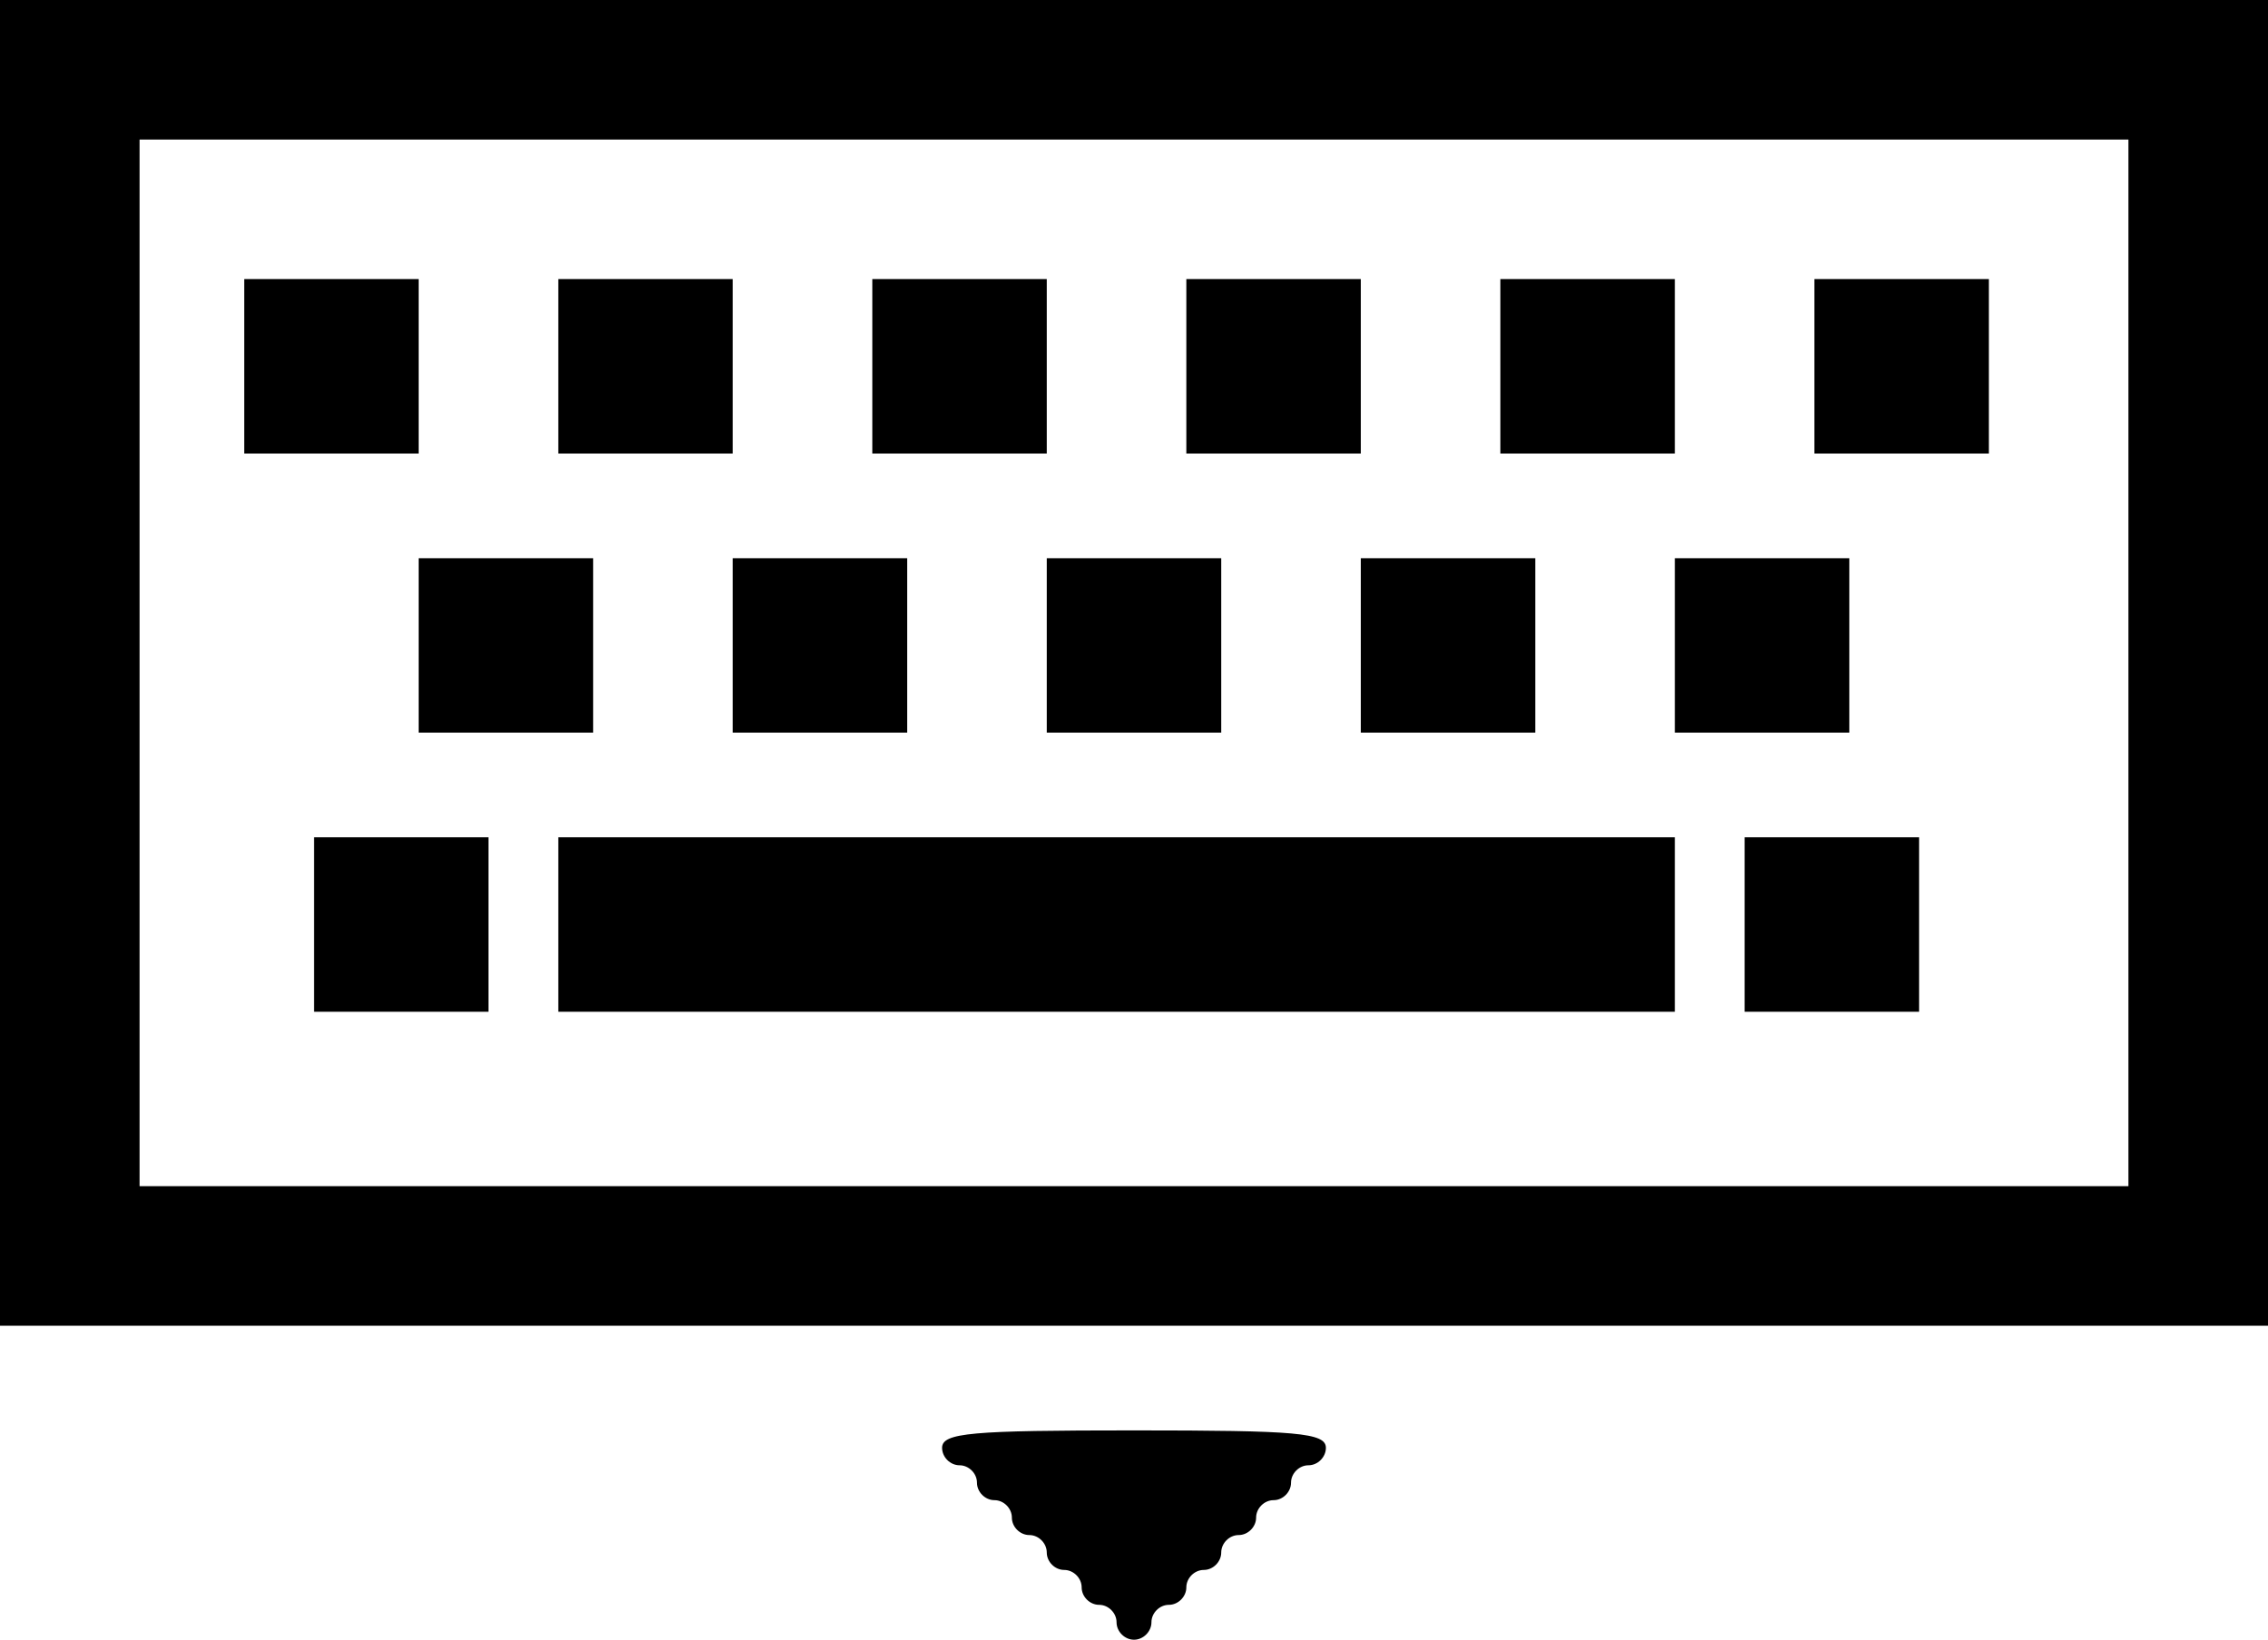 <svg version="1" xmlns="http://www.w3.org/2000/svg" width="260" height="188" viewBox="0 0 195 141"><path d="M0 57v57h195V0H0v57zm183 0v45H12V12h171v45z"/><path d="M21 31.5V39h15V24H21v7.5zM48 31.5V39h15V24H48v7.5zM75 31.5V39h15V24H75v7.5zM102 31.5V39h15V24h-15v7.5zM129 31.5V39h15V24h-15v7.5zM156 31.5V39h15V24h-15v7.5zM36 55.5V63h15V48H36v7.5zM63 55.5V63h15V48H63v7.5zM90 55.5V63h15V48H90v7.5zM117 55.5V63h15V48h-15v7.5zM144 55.5V63h15V48h-15v7.5zM27 79.5V87h15V72H27v7.5zM48 79.5V87h96V72H48v7.5zM150 79.5V87h15V72h-15v7.5zM81 124.5c0 .8.7 1.5 1.5 1.5s1.5.7 1.5 1.5.7 1.5 1.5 1.5 1.5.7 1.5 1.5.7 1.5 1.5 1.5 1.5.7 1.5 1.5.7 1.5 1.5 1.5 1.5.7 1.5 1.5.7 1.5 1.5 1.5 1.5.7 1.5 1.5.7 1.5 1.5 1.5 1.5-.7 1.5-1.5.7-1.5 1.5-1.5 1.5-.7 1.5-1.5.7-1.5 1.5-1.5 1.5-.7 1.5-1.5.7-1.5 1.5-1.5 1.5-.7 1.5-1.5.7-1.5 1.5-1.5 1.5-.7 1.5-1.5.7-1.5 1.5-1.5 1.5-.7 1.5-1.5c0-1.3-2.5-1.5-16.5-1.5s-16.5.2-16.5 1.5z"/></svg>